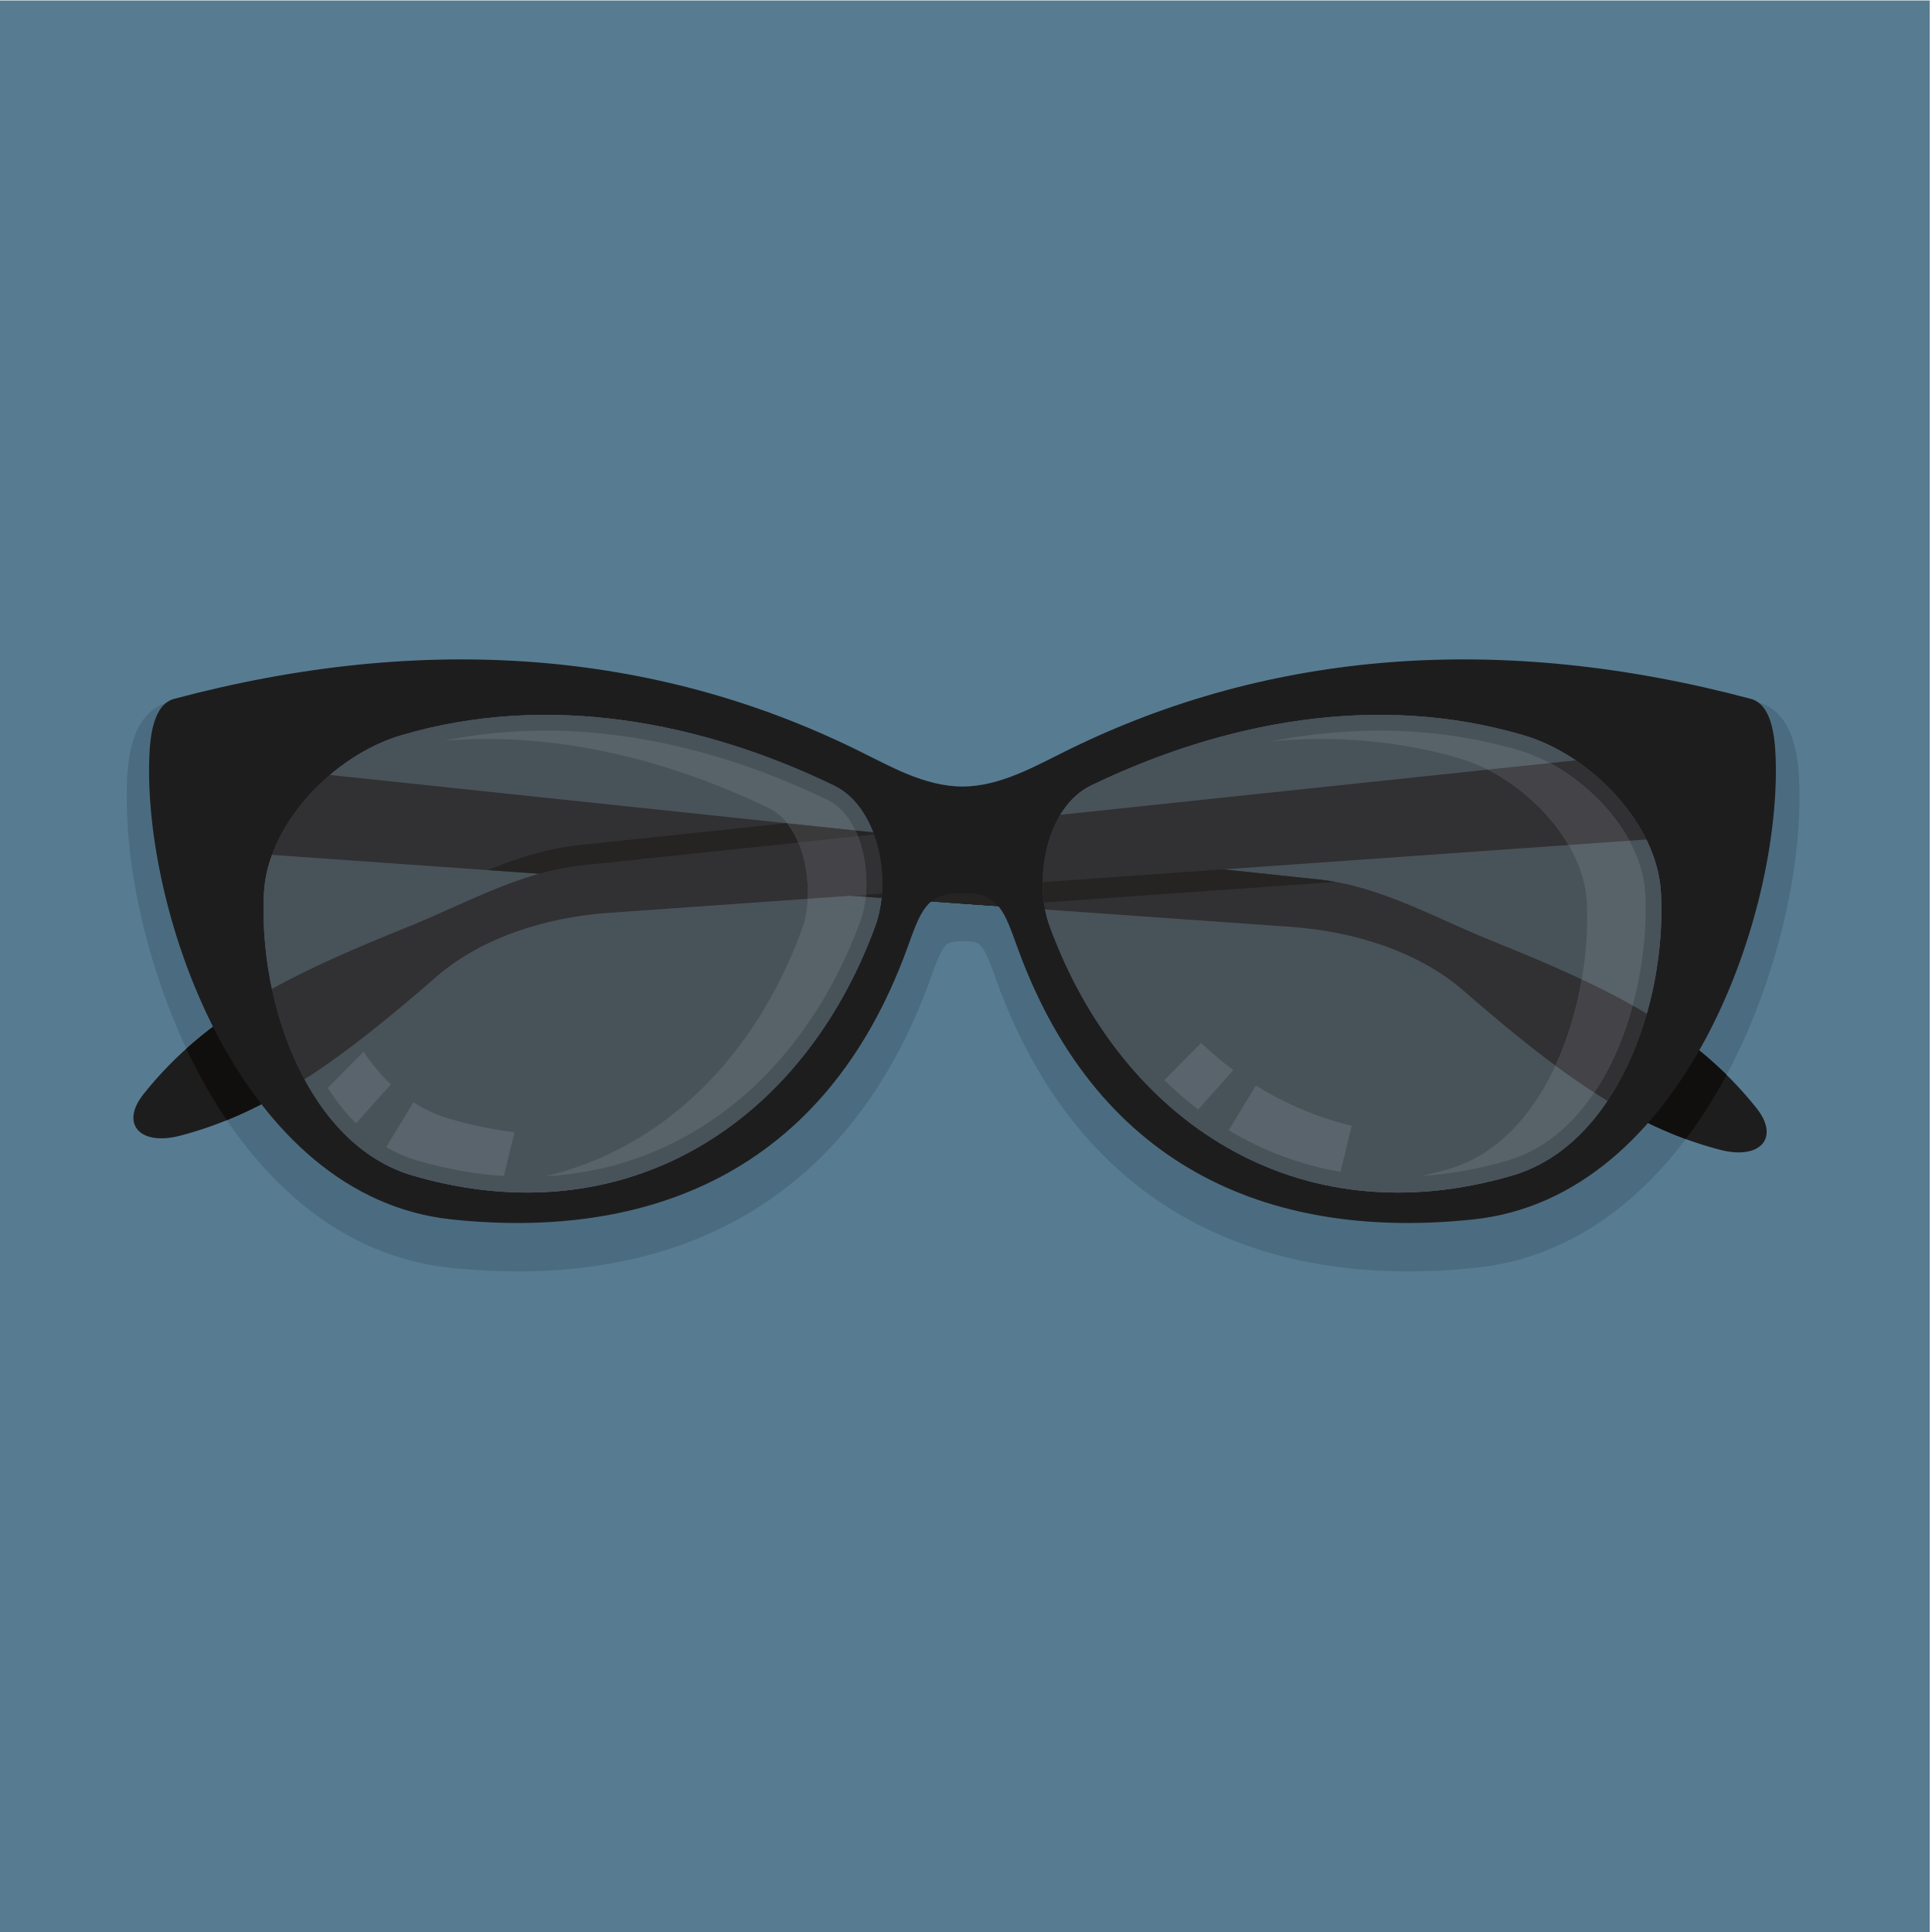 <?xml version="1.0" encoding="UTF-8" standalone="no"?>
<!-- Created with Inkscape (http://www.inkscape.org/) -->

<svg
   xmlns:dc="http://purl.org/dc/elements/1.1/"
   xmlns:cc="http://creativecommons.org/ns#"
   xmlns:rdf="http://www.w3.org/1999/02/22-rdf-syntax-ns#"
   xmlns:svg="http://www.w3.org/2000/svg"
   xmlns="http://www.w3.org/2000/svg"
   xmlns:sodipodi="http://sodipodi.sourceforge.net/DTD/sodipodi-0.dtd"
   xmlns:inkscape="http://www.inkscape.org/namespaces/inkscape"
   version="1.1"
   id="svg23289"
   xml:space="preserve"
   width="800"
   height="800"
   viewBox="0 0 800 800"
   sodipodi:docname="eyewear-publicdomainvectors.org.svg"
   inkscape:version="0.92.4 (5da689c313, 2019-01-14)"><defs
     id="defs23293"><clipPath
       clipPathUnits="userSpaceOnUse"
       id="clipPath23305"><path
         d="M 0,600 H 600 V 0 H 0 Z"
         id="path23303"
         inkscape:connector-curvature="0" /></clipPath></defs><sodipodi:namedview
     pagecolor="#ffffff"
     bordercolor="#666666"
     borderopacity="1"
     objecttolerance="10"
     gridtolerance="10"
     guidetolerance="10"
     inkscape:pageopacity="0"
     inkscape:pageshadow="2"
     inkscape:window-width="797"
     inkscape:window-height="480"
     id="namedview23291"
     showgrid="false"
     inkscape:zoom="0.295"
     inkscape:cx="400"
     inkscape:cy="400"
     inkscape:window-x="0"
     inkscape:window-y="0"
     inkscape:window-maximized="0"
     inkscape:current-layer="g23297" /><g
     id="g23297"
     inkscape:groupmode="layer"
     inkscape:label="eyewear-publicdomainvectors.org"
     transform="matrix(1.333,0,0,-1.333,0,800)"><g
       id="g23299"><g
         id="g23301"
         clip-path="url(#clipPath23305)"><path
           d="M -1.107,-0.022 H 599.445 V 600.53 H -1.107 Z"
           style="fill:#577c92;fill-opacity:1;fill-rule:evenodd;stroke:none"
           id="path23307"
           inkscape:connector-curvature="0" /><path
           d="m 89.332,314.564 c -0.543,-10.377 0.592,-21.099 3.06,-31.185 4.873,-19.905 16.762,-43.217 37.945,-49.414 61.768,-18.068 113.568,14.462 135.025,73.046 3.704,10.117 1.54,29.594 -9.259,34.804 -40.012,19.297 -85.933,27.977 -129.293,15.161 -17.391,-5.141 -36.494,-23.575 -37.478,-42.412 m 419.674,0 c -0.984,18.837 -20.088,37.271 -37.48,42.412 -43.36,12.816 -89.281,4.136 -129.292,-15.161 -10.799,-5.21 -12.963,-24.687 -9.258,-34.804 21.456,-58.584 73.255,-91.114 135.024,-73.046 2.854,0.834 5.589,2 8.181,3.459 24.298,13.696 34.193,50.951 32.825,77.14 M 299.17,355.077 c 10.2,0 21.135,6.448 30.132,10.862 68.701,33.7 143.32,35.676 216.577,16.139 10.636,-2.836 12.661,-15.229 13.024,-24.598 1.066,-27.39 -7.061,-59.204 -18.788,-83.801 -15.935,-33.432 -42.771,-63.241 -81.507,-67.336 -69.889,-7.386 -124.058,20.628 -148.92,88.705 -0.944,2.584 -3.282,9.952 -5.406,11.698 -1.197,0.985 -3.498,1.031 -4.943,0.996 l -0.169,-0.003 -0.172,0.003 c -1.445,0.035 -3.747,-0.011 -4.944,-0.996 -2.123,-1.746 -4.462,-9.114 -5.405,-11.698 -24.865,-68.077 -79.031,-96.091 -148.92,-88.705 -11.553,1.222 -22.488,4.811 -32.578,10.546 -22.109,12.563 -38.152,34.174 -48.931,56.79 -11.723,24.597 -19.85,56.411 -18.787,83.801 0.363,9.369 2.389,21.762 13.027,24.598 73.254,19.537 147.871,17.561 216.575,-16.139 8.994,-4.414 19.932,-10.862 30.135,-10.862"
           style="fill:#4b6c80;fill-opacity:1;fill-rule:evenodd;stroke:none"
           id="path23309"
           inkscape:connector-curvature="0" /><path
           d="m 73.981,362.418 c 111.919,-11.825 223.837,-23.652 335.754,-35.479 18.873,-1.994 36.054,-11.94 53.654,-19.038 35.977,-14.506 62.23,-26.914 82.208,-51.921 7.417,-9.289 1.214,-16.235 -11.265,-13.006 -28.299,7.326 -51.87,25.25 -79.597,49.351 -14.394,12.513 -34.628,18.558 -53.653,19.903 -110.186,7.787 -220.374,15.576 -330.561,23.365 1.153,8.94 2.307,17.884 3.46,26.825"
           style="fill:#1e1d1e;fill-opacity:1;fill-rule:evenodd;stroke:none"
           id="path23311"
           inkscape:connector-curvature="0" /><path
           d="m 506.915,287.943 c 11.023,-6.204 20.764,-13.129 29.439,-21.694 -3.729,-6.957 -7.955,-13.676 -12.684,-19.946 -9.211,3.372 -18.008,7.89 -26.74,13.385 4.732,8.621 8.025,18.455 9.985,28.255 m -254.522,55.623 82.856,-8.756 c -2.806,-5.03 -4.04,-11.615 -3.944,-17.651 l -64.451,4.556 c -0.788,8.434 -4.163,16.923 -10.751,20.1 -1.231,0.595 -2.468,1.178 -3.71,1.751 m -178.412,18.852 52.491,-5.546 c -11.16,-3.405 -22.969,-12.236 -30.208,-23.099 l -25.743,1.82 c 1.153,8.94 2.307,17.884 3.46,26.825"
           style="fill:#110f0d;fill-opacity:1;fill-rule:evenodd;stroke:none"
           id="path23313"
           inkscape:connector-curvature="0" /><path
           d="M 516.248,366.788 C 404.33,354.961 292.412,343.136 180.495,331.31 161.621,329.315 144.438,319.367 126.841,312.271 90.862,297.765 64.609,285.357 44.633,260.351 c -7.42,-9.288 -1.216,-16.237 11.265,-13.005 28.298,7.323 51.87,25.247 79.597,49.349 14.394,12.513 34.628,18.558 53.653,19.903 110.185,7.788 220.373,15.576 330.562,23.365 -1.155,8.941 -2.311,17.885 -3.462,26.825"
           style="fill:#1e1d1e;fill-opacity:1;fill-rule:evenodd;stroke:none"
           id="path23315"
           inkscape:connector-curvature="0" /><path
           d="M 362.829,350.577 259.322,339.639 c 4.408,-3.955 6.795,-10.745 7.493,-17.552 l 65.454,4.627 c 1.472,6.602 4.689,12.556 9.965,15.101 6.713,3.237 13.589,6.175 20.595,8.762 m 153.419,16.211 -59.477,-6.284 c 4.945,-0.914 9.869,-2.083 14.755,-3.528 9.604,-2.84 19.727,-9.733 27.037,-18.509 l 21.147,1.496 c -1.155,8.941 -2.311,17.885 -3.462,26.825 M 70.457,252.179 c -4.656,6.875 -8.726,14.134 -12.237,21.5 l -0.338,0.716 c 9.438,8.481 20.083,15.313 32.182,21.551 0.54,-4.251 1.324,-8.462 2.328,-12.567 1.307,-5.338 3.12,-10.921 5.481,-16.354 -9.006,-6.021 -18.018,-11.032 -27.416,-14.846"
           style="fill:#110f0d;fill-opacity:1;fill-rule:evenodd;stroke:none"
           id="path23317"
           inkscape:connector-curvature="0" /><path
           d="m 82.003,322.833 c 1.116,21.357 21.607,42.69 42.59,48.892 45.834,13.547 93.569,4.129 134.425,-15.576 13.929,-6.717 18.093,-29.428 12.865,-43.7 -22.209,-60.636 -76.975,-96.979 -143.74,-77.447 -32.309,9.447 -47.948,53.215 -46.14,87.831 m 433.952,0 c 1.808,-34.616 -13.831,-78.384 -46.139,-87.831 -66.768,-19.532 -121.534,16.811 -143.742,77.447 -5.225,14.272 -1.062,36.983 12.864,43.7 40.857,19.705 88.594,29.123 134.425,15.576 20.984,-6.202 41.476,-27.535 42.592,-48.892 m -216.976,32.992 c -11.781,0 -22.758,6.431 -33.282,11.593 -62.115,30.469 -133.639,36.436 -211.585,15.65 -6.424,-1.712 -7.475,-11.478 -7.727,-17.968 -1.888,-48.633 28.368,-136.826 93.907,-143.751 60.349,-6.381 115.83,13.889 141.453,84.047 4.146,11.36 5.859,17.662 17.234,17.388 11.374,0.274 13.086,-6.028 17.236,-17.388 25.619,-70.158 81.103,-90.428 141.453,-84.047 65.537,6.925 95.794,95.118 93.903,143.751 -0.251,6.49 -1.301,16.256 -7.726,17.968 -77.947,20.786 -149.467,14.819 -211.585,-15.65 -10.524,-5.162 -21.501,-11.593 -33.281,-11.593"
           style="fill:#1e1d1e;fill-opacity:1;fill-rule:evenodd;stroke:none"
           id="path23319"
           inkscape:connector-curvature="0" /><path
           d="m 515.955,322.833 c -1.116,21.357 -21.608,42.69 -42.592,48.892 -45.831,13.547 -93.568,4.129 -134.425,-15.576 -13.926,-6.717 -18.089,-29.428 -12.864,-43.7 22.208,-60.636 76.974,-96.979 143.742,-77.447 32.308,9.447 47.947,53.215 46.139,87.831 m -433.952,0 c 1.116,21.357 21.607,42.69 42.59,48.892 45.834,13.547 93.569,4.129 134.425,-15.576 13.929,-6.717 18.093,-29.428 12.865,-43.7 -22.209,-60.636 -76.975,-96.979 -143.74,-77.447 -32.309,9.447 -47.948,53.215 -46.14,87.831"
           style="fill:#485259;fill-opacity:1;fill-rule:evenodd;stroke:none"
           id="path23321"
           inkscape:connector-curvature="0" /><path
           d="m 119.993,243.835 8.434,13.922 c 3.375,-2.188 7.045,-3.927 11.037,-5.094 6.912,-2.022 13.706,-3.419 20.354,-4.23 l -3.295,-13.598 c -8.747,0.559 -17.769,2.144 -27.011,4.849 -3.4,0.991 -6.572,2.399 -9.519,4.151 m -18.174,18.385 c 2.553,-4.014 5.472,-7.753 8.773,-11.038 l 10.832,12.124 c -3.163,3.006 -5.987,6.429 -8.487,10.118 z m 279.88,-13.173 c 10.589,-6.366 22.242,-10.767 34.709,-12.919 l 3.471,14.315 c -10.625,2.564 -20.597,6.798 -29.749,12.518 z m -20.022,15.586 11.447,11.533 c 3.192,-3.028 6.53,-5.841 10.006,-8.427 l -10.935,-12.235 c -3.665,2.793 -7.177,5.837 -10.518,9.129"
           style="fill:#59646c;fill-opacity:1;fill-rule:evenodd;stroke:none"
           id="path23323"
           inkscape:connector-curvature="0" /><path
           d="m 325.026,335.89 84.709,-8.951 c 18.873,-1.994 36.054,-11.94 53.654,-19.038 18.456,-7.442 34.351,-14.331 48.157,-22.653 -2.794,-9.758 -6.867,-19.069 -12.205,-27.052 -14.609,8.874 -28.946,20.515 -44.606,34.129 -14.394,12.513 -34.628,18.558 -53.653,19.903 l -76.428,5.401 c -1.112,5.734 -0.994,12.204 0.372,18.261 m -222.545,23.517 168.743,-17.831 c 2.428,-6.341 3.287,-13.662 2.608,-20.354 L 84.499,334.604 c 3.404,9.271 9.952,17.983 17.982,24.803"
           style="fill:#313033;fill-opacity:1;fill-rule:evenodd;stroke:none"
           id="path23325"
           inkscape:connector-curvature="0" /><path
           d="m 310.029,318.786 -0.871,-0.061 -19.872,1.404 c 2.222,1.847 5.205,2.764 9.693,2.655 5.47,0.133 8.704,-1.258 11.05,-3.998 m 14.997,17.104 84.709,-8.951 c 1.733,-0.183 3.449,-0.432 5.153,-0.741 l -90.591,-6.403 c -0.705,5.167 -0.468,10.789 0.729,16.095 m -80.757,8.534 26.955,-2.848 c 2.428,-6.341 3.287,-13.661 2.608,-20.354 l -122.284,8.642 c 9.059,3.677 18.327,6.699 28.279,7.75 z"
           style="fill:#252423;fill-opacity:1;fill-rule:evenodd;stroke:none"
           id="path23327"
           inkscape:connector-curvature="0" /><path
           d="M 489.481,363.96 329.384,347.042 c -3.597,-5.955 -5.417,-13.575 -5.482,-20.92 l 187.506,13.254 c -4.735,9.629 -12.716,18.362 -21.927,24.584 M 271.469,340.922 c 2.084,-5.753 2.901,-12.251 2.478,-18.329 l -84.799,-5.995 c -19.025,-1.345 -39.259,-7.39 -53.653,-19.903 -14.335,-12.46 -27.558,-23.268 -40.899,-31.815 -4.628,8.573 -8.002,18.225 -10.111,28.088 12.414,6.873 26.431,12.883 42.356,19.303 17.597,7.096 34.78,17.044 53.654,19.039 z"
           style="fill:#313033;fill-opacity:1;fill-rule:evenodd;stroke:none"
           id="path23329"
           inkscape:connector-curvature="0" /><path
           d="m 511.084,322.579 c -1.036,19.818 -20.777,39.053 -39.104,44.47 -25.422,7.515 -51.712,7.752 -77.205,2.826 19.69,1.811 39.614,0.319 59.034,-5.422 18.324,-5.418 38.067,-24.652 39.101,-44.47 1.416,-27.098 -8.871,-65.083 -33.977,-79.235 -2.742,-1.544 -5.64,-2.78 -8.66,-3.662 -2.935,-0.861 -5.85,-1.606 -8.744,-2.242 8.719,0.563 17.71,2.143 26.916,4.84 3.023,0.881 5.918,2.115 8.659,3.662 25.107,14.148 35.394,52.134 33.98,79.233 M 169.418,234.76 c 44.853,2.408 80.834,32.81 97.884,79.366 4.121,11.246 1.538,31.871 -10.402,37.63 -36.834,17.766 -78.591,26.589 -118.862,18.307 34.496,2.839 69.372,-5.799 100.69,-20.903 11.938,-5.759 14.521,-26.384 10.403,-37.629 -14.679,-40.082 -43.392,-68.191 -79.713,-76.771"
           style="fill:#586269;fill-opacity:1;fill-rule:evenodd;stroke:none"
           id="path23331"
           inkscape:connector-curvature="0" /><path
           d="m 491.36,295.902 c -1.571,-9.118 -4.267,-18.354 -8.174,-26.782 4.031,-2.98 8.04,-5.772 12.053,-8.358 5.358,7.984 9.304,17.372 11.93,27.038 -4.997,2.824 -10.262,5.496 -15.809,8.102 m -246.793,48.491 21.149,-2.236 c 2.913,-6.164 3.882,-13.909 3.209,-20.588 l -17.969,1.269 c 0.051,7.666 -1.952,16.016 -6.389,21.555"
           style="fill:#444347;fill-opacity:1;fill-rule:evenodd;stroke:none"
           id="path23333"
           inkscape:connector-curvature="0" /><path
           d="m 268.925,321.569 c 0.673,6.679 -0.296,14.424 -3.209,20.588 l -21.149,2.234 c 4.437,-5.538 6.44,-13.887 6.389,-21.553 z"
           style="fill:#3b3a3b;fill-opacity:1;fill-rule:evenodd;stroke:none"
           id="path23335"
           inkscape:connector-curvature="0" /><path
           d="m 506.144,339.004 c -5.465,10.037 -14.787,18.786 -24.713,24.105 l -19.25,-2.033 c 9.906,-5.04 19.329,-13.543 25.078,-23.408 z m -237.157,-16.763 -18.085,-1.278 c 0.296,5.783 -0.599,12.14 -2.861,17.485 l 18.439,1.948 c 2.228,-5.623 3,-12.261 2.507,-18.155"
           style="fill:#444347;fill-opacity:1;fill-rule:evenodd;stroke:none"
           id="path23337"
           inkscape:connector-curvature="0" /></g></g></g></svg>